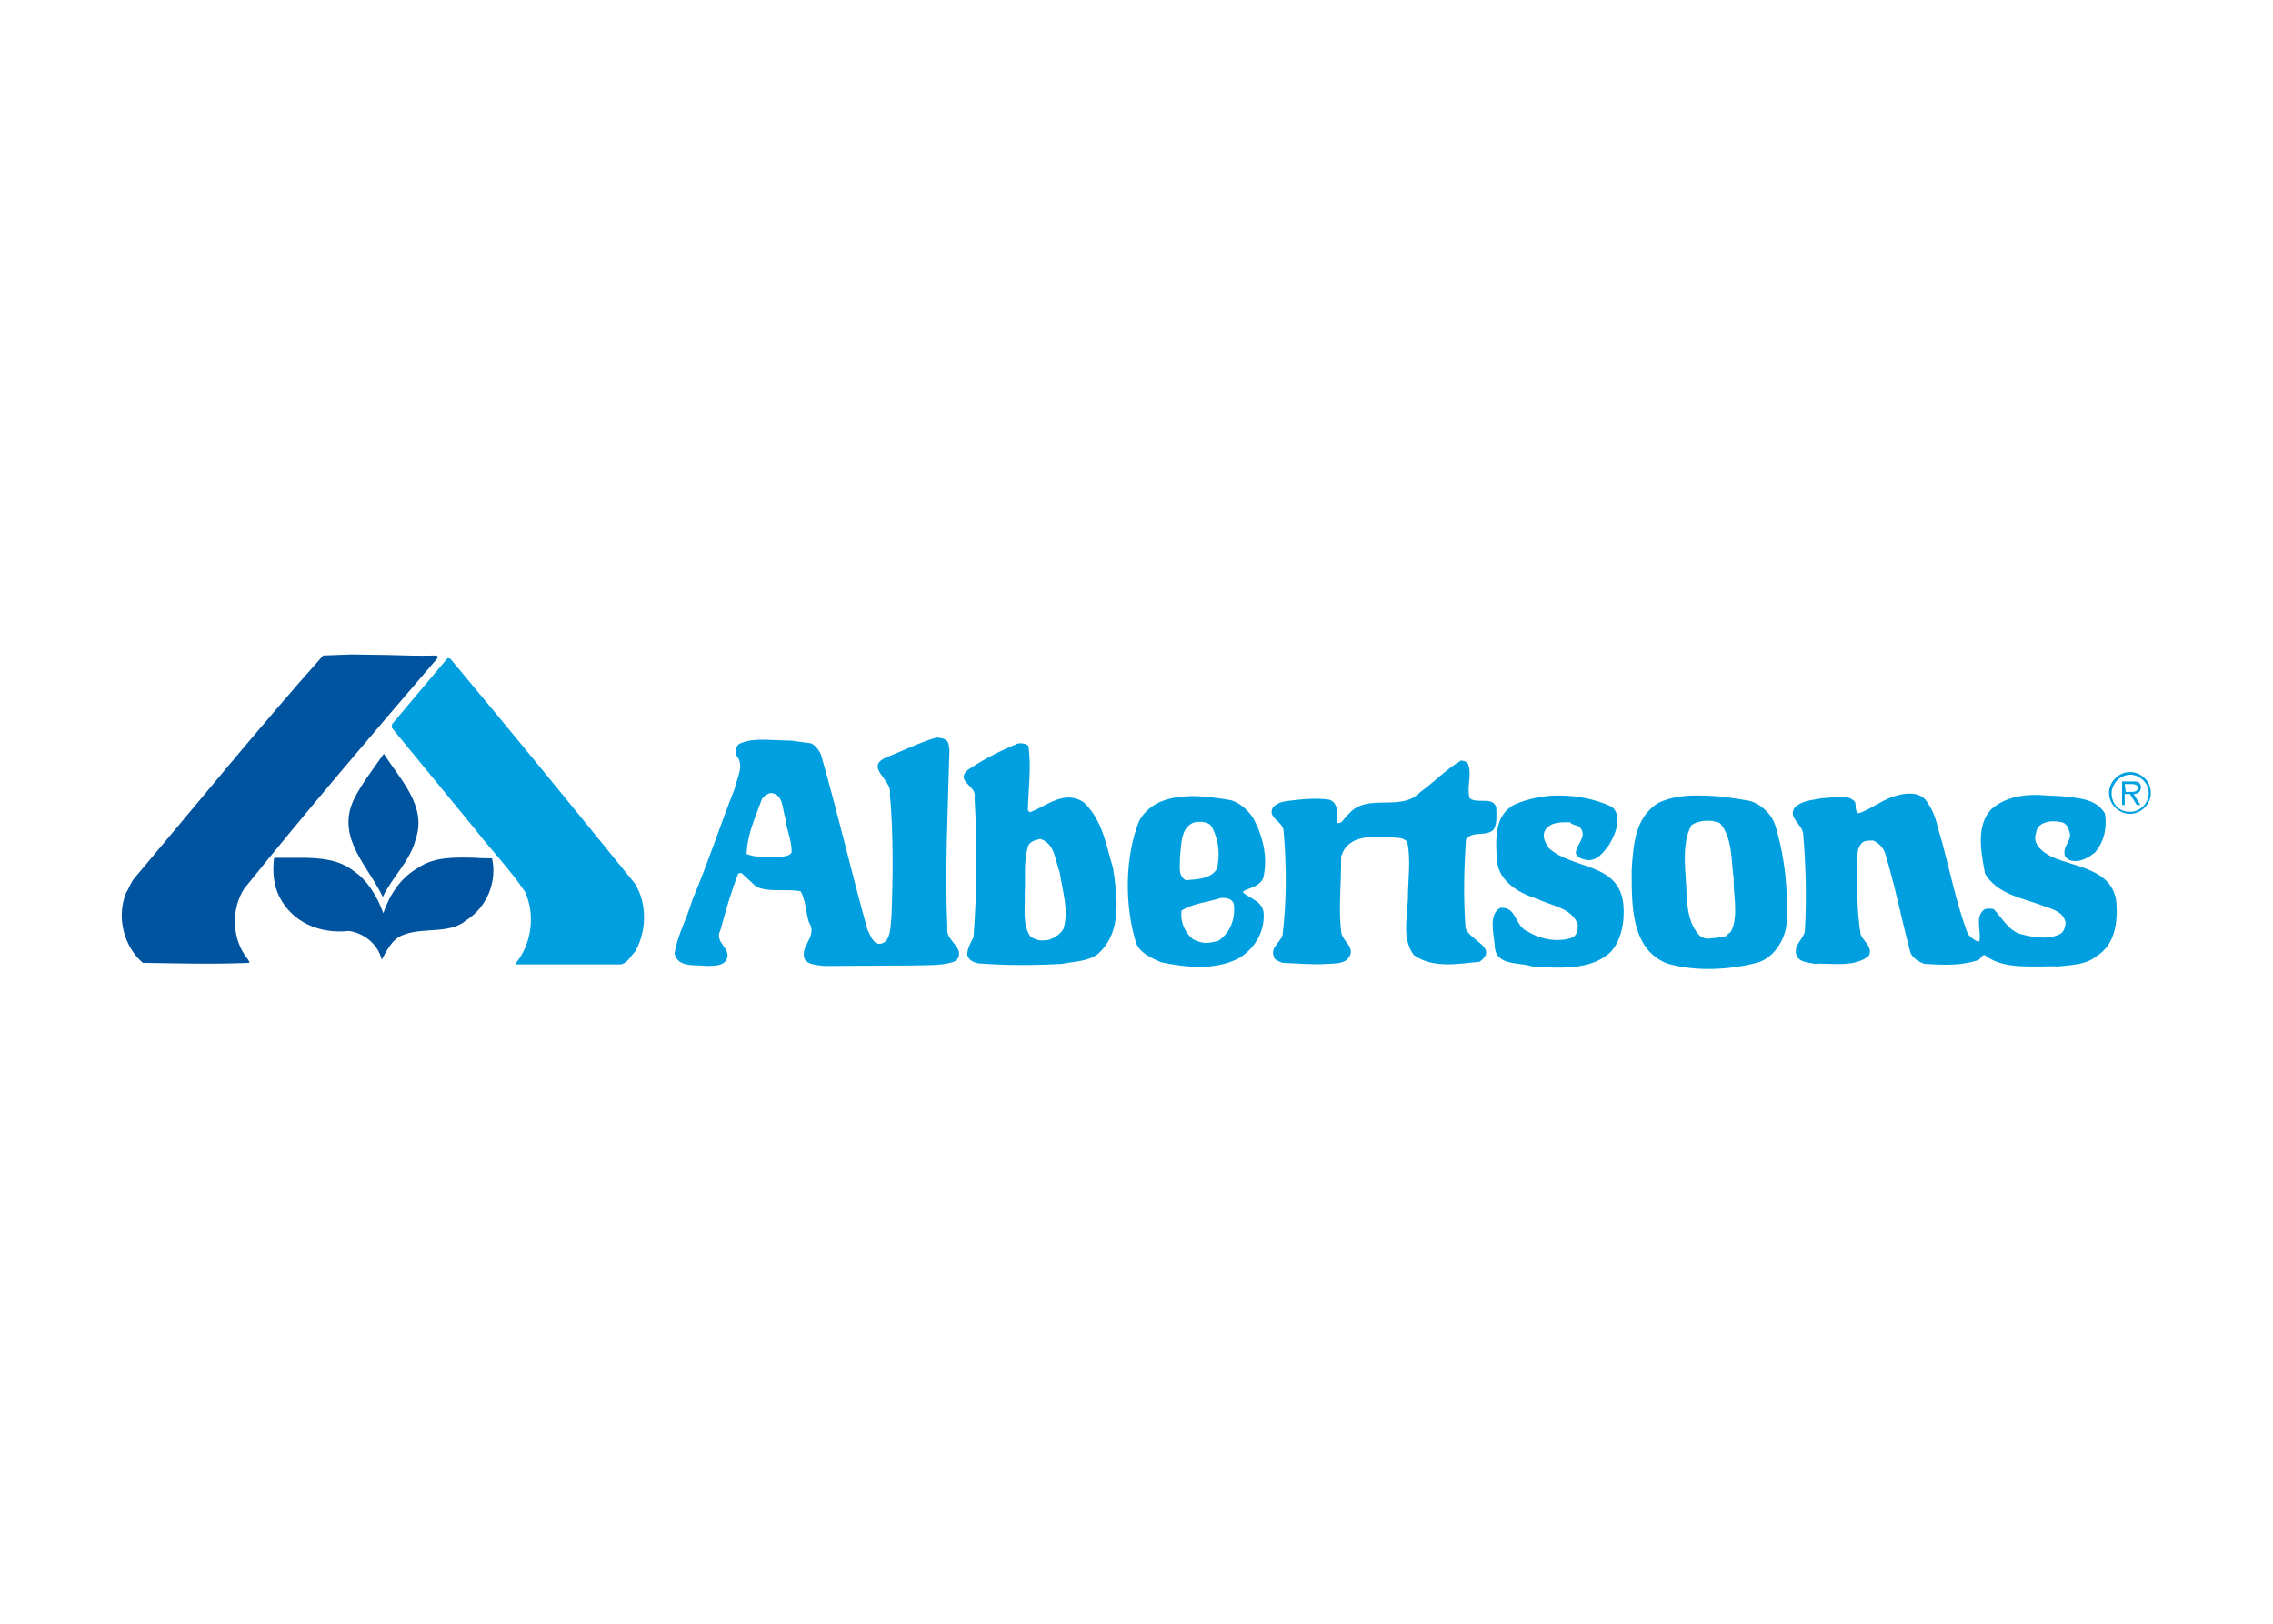 <svg clip-rule="evenodd" fill-rule="evenodd" stroke-linejoin="round" stroke-miterlimit="1.414" viewBox="0 0 560 400" xmlns="http://www.w3.org/2000/svg"><g fill-rule="nonzero" transform="matrix(1.288 0 0 1.288 21.79 15.795)"><path d="m44.9 113.1c-12.2 13.7-24.3 28.6-36.1 42.6-.7.8-1 1.9-1.6 2.8-1.9 4.7-.4 10.3 3.2 13.4 6.8.1 13.3.3 20.4 0-.1-.6-.6-1-.9-1.5-2.5-3.7-2.5-9-.1-12.7 11.9-14.8 24.2-29.2 36.8-43.9.1-.1.4-.5 0-.7-3.1.1-6.3 0-9.4-.1-2.4 0-4.7-.1-6.9-.1-1.8.1-3.6.1-5.4.2m5.7 27.9c-3.1 7.2 3 12.5 5.7 18.3 1.7-3.7 5.3-6.9 6.3-11.1 2.2-6.3-3-11.4-6.1-16.3-2 2.9-4.4 5.9-5.9 9.1m-12.4 10.8h-2.5l-.2.1c-.3 2.5-.1 5.1 1 7.3 2.5 5 7.8 7.2 13.3 6.6 3 .4 5.6 2.6 6.3 5.5.9-1.6 1.9-3.9 4-4.7 3.8-1.6 8.9-.1 12.1-2.8 4-2.5 6-7.4 5-11.9-1 0-2.2 0-3.2-.1-3.9-.1-7.9-.2-10.9 1.9-3.4 1.9-5.5 5.2-6.7 8.7-1.1-3.1-3-6.3-5.7-8.1-2.8-2.2-6.5-2.5-10.2-2.5z" fill="#00539f"/><path d="m58.1 126.2-.1.7 16 19.5c3.1 4 6.7 7.7 9.5 11.9 2 4.3 1.3 9.9-1.7 13.6l.1.3h19.9c1.3-.2 1.9-1.6 2.8-2.5 2.2-3.9 2.3-9.2-.1-13-11.6-14.3-23.5-28.9-35.3-43l-.5-.1zm204.3 7.1c-2.6 1.5-5.1 4.1-7.6 5.9-3.7 4-10.3 0-13.8 4.3-.7.4-1.3 2.2-2.2 1.5 0-1.6.4-3.6-1.4-4.3-2.5-.4-5.4-.1-7.8.2-1.1.1-2.2.4-3 1.2-1.2 2.1 1.8 2.6 2 4.5.6 6.9.6 13.5-.2 20-.4 1.4-2.3 2.3-1.7 4 .1.8 1 1 1.7 1.3 2.8.1 5.7.4 8.7.2 1.5-.1 3.3 0 4.1-1.4 1-1.7-1-2.8-1.5-4.3-.7-4.5 0-9.9-.1-14.8l.4-1c1.7-3.2 5.7-2.8 8.8-2.8 1.1.3 2.8-.1 3.5 1.1.6 3.1.2 6.6.1 9.5.1 4.1-1.4 8.6 1.1 12 3.6 2.6 8.4 1.7 12.6 1.3 3.8-2.8-2.2-4.1-2.7-6.6-.4-5.8-.3-10.8.1-16.8 1.3-1.8 3.8-.4 5.3-1.9.7-1.2.5-2.7.5-4.2-.4-1.3-1.5-1.3-2.7-1.3-.9 0-1.8 0-2.4-.5-.6-2.1.4-4.2-.2-6.2-.1-.7-.8-1-1.6-1 .1.1 0 .1 0 .1m-136.5 17.8c.1-3.7 1.6-6.9 2.8-10.2.2-.7 1-1.3 1.8-1.5 2.5.2 2.2 3.1 2.8 4.8.2 2.2 1.3 4.4 1.2 6.6-.7 1-2.3.7-3.4.9-1.9 0-3.5 0-5.2-.6m26.7-18.5c-4.3 1.9 1.3 4.3.7 7 .7 7.5.6 16.3.3 23.6-.2 1.6-.1 3.4-1.1 4.6-.4.3-1 .6-1.6.4-1-.4-1.4-1.7-1.9-2.7-3.1-11.1-5.7-22.4-8.9-33.5-.4-.8-1-1.7-1.9-2.1l-3.7-.5c-.9 0-1.9-.1-2.9-.1-2.5-.1-5-.3-7.1.7-.7.5-.7 1.3-.6 2.2 1.7 1.9.1 4.4-.3 6.4-2.8 7.1-5.1 14.2-8.1 21.3-1 3.5-2.8 6.6-3.4 10.2.6 2.8 4 2.1 6.3 2.4 1.3-.1 3 .1 3.7-1.3.9-2.2-2.5-3.1-1.2-5.6 1-3.7 2-7.2 3.4-10.8l.6-.1 2.8 2.6c1.4.7 3.1.7 4.8.7 1.3 0 2.5 0 3.7.2 1 1.6 1 4 1.6 5.9 1.8 2.8-1.8 4.5-.8 7.1.7 1.1 2.3 1.1 3.7 1.3l17.2-.1c2.8-.1 5.8.1 8.1-.9 2-2.5-2.1-3.7-1.7-6.2-.5-10.7.1-22.7.4-34.2l-.2-1.2c-.4-1-1.5-1-2.3-1.1-3.4 1-6.5 2.6-9.6 3.8m120.2 9c-4 2.1-3.6 6.8-3.4 10.7.4 4.1 4.3 6.3 7.8 7.4 2.7 1.3 6.6 1.7 7.7 4.9 0 .9-.1 1.8-.9 2.4-2.8 1.1-6.3.4-8.7-1.1-2.5-1-2.1-4.9-5.3-4.5-2.2 1.3-1.2 4.9-1 7.2.1 4 4.6 3.1 7.2 4 5.1.3 11.1.8 14.9-2.7 2.2-2.3 2.8-6.1 2.5-9.2-.8-8-9.6-6.6-14.2-10.7-.7-1-1.4-2.2-.8-3.4 1-1.7 3.1-1.6 4.8-1.6.5.7 1.5.4 2 1.1 1.3 1.7-.8 3.1-.9 4.8.2.8 1.1 1.1 1.9 1.3 2.2.4 3.4-1.5 4.5-2.9 1.1-1.9 2.4-4.8.9-6.9l-.7-.5c-2.9-1.3-6.3-2-9.5-2-2.8-.1-6 .5-8.8 1.7m91.2.9c-3.1 3.2-1.9 8.6-1.2 12.4 2.3 3.7 6.6 4.5 10.3 5.8 1.9.8 4.6 1.1 5.1 3.5-.1.9-.3 1.9-1.3 2.3-2.2 1-5 .5-7.3-.1-2.4-.7-3.6-3.2-5.2-4.8-.6-.1-1-.1-1.6 0-2.1 1.3-.7 4-1.1 6.1l-.2.2c-.8-.4-1.4-.8-2-1.5-2.5-6.6-3.7-13.7-5.8-20.6-.4-1.8-1.1-3.5-2.3-5.1-1.6-1.8-4.7-1.2-6.7-.4-2.1.8-4 2.3-6.1 3-.8-.4-.4-1.5-.7-2.2-1.5-1.7-4.2-.7-6.3-.7-1.9.4-3.9.4-5.3 1.9-1.2 1.9 1.6 3.1 1.7 5 .5 5.7.7 12.6.3 18.7-.4 1.4-1.9 2.4-1.7 4 .3 1.8 2.2 1.8 3.7 2.1.8-.1 1.7 0 2.7 0 2.8.1 5.7.1 7.6-1.6.7-1.7-1-2.6-1.6-4-.8-4.7-.7-10-.6-14.6-.1-1.1.1-2 .7-2.8.5-.6 1.3-.6 2.1-.6h.2c1 .4 1.8 1.3 2.2 2.2 1.9 6.1 3.2 12.8 4.9 19.2.4 1.1 1.6 1.8 2.7 2.2 3.5.2 6.9.4 10.2-.7.6-.2.7-1 1.3-1 2.9 2.3 6.9 2.2 10.6 2.2 1.1 0 2.3-.1 3.4 0 2.5-.3 5.3-.3 7.3-1.9 3.6-2.2 4.2-6.3 3.9-10.4-.7-6.4-8-6.7-12.4-8.7-1.5-.8-3.4-2.1-3.1-4 .2-.7.2-1.5.9-2 1.2-1 3.1-.9 4.5-.5.7.4 1 1.2 1.2 2 .3 1.5-1.3 2.4-1 4.1 0 .4.5.7.8 1 1.9.7 3.6-.3 5-1.4 1.7-1.9 2.4-4.8 1.9-7.5-1.8-3-5.4-2.9-8.5-3.3-.7 0-1.6-.1-2.4-.1-4-.4-8 .1-10.8 2.6m-55.9 24.1c-1.8-2-2.2-4.6-2.4-7.4 0-4.2-1.2-9.6.9-13.6 1.3-1 3.9-1.2 5.5-.4 2.4 2.8 2.1 7 2.6 10.5-.1 3.3 1 7.2-.5 10.2-.3.4-.8.5-1 1v-.1c-.8.1-1.8.4-2.8.4-.8.2-1.6 0-2.3-.6m-7.8-25.3c-4.4 2.7-4.8 7.9-5.1 12.8 0 6.6-.2 15.1 6.7 17.9 5.3 1.6 11.8 1.3 17.2-.1 3.1-.8 5.3-4.1 5.7-7.2.4-6.5-.3-13-2.1-19-.7-2.2-2.7-4.2-5-4.8-2.8-.5-6-1-9.1-1-2.9-.1-5.8.2-8.3 1.4m-120.1 25.6c-1.6-2.3-1-5.6-1.1-8.4.2-2.9-.3-6 .7-9.1.5-.8 1.4-1 2.3-1.2 2.8.9 2.8 4.1 3.7 6.4.5 3.5 1.8 7.3.7 10.8-.6 1-1.6 1.7-2.8 2.1-.3.1-.7.1-1 .1-.8.1-1.7-.2-2.5-.7m-2.3-37c-3.4 1.4-6.6 3-9.7 5.1-2.5 2.2 1.8 3 1.3 5.2.5 9 .5 17.7-.2 26.8-.5 1-1.2 2.1-1.2 3.4.3 1 1.2 1.4 2.1 1.6 5.1.4 10.7.4 16 .1 2.4-.5 4.9-.4 6.9-1.9 4.7-4.2 3.7-10.9 2.9-16.4-1.3-4.3-2-9.2-5.6-12.6-3.7-2.5-7.1.7-10.3 1.9l-.4-.4c.1-4 .7-8.4.1-12.3-.4-.4-.9-.5-1.5-.5zm33.4 37.5c-1.6-1.3-2.5-3.4-2.2-5.5 2.2-1.4 5-1.6 7.5-2.4 1-.1 2.3.1 2.5 1.3.3 2.7-.7 5.4-3 6.9-.8.2-1.7.4-2.5.4-.8-.1-1.5-.3-2.3-.7m-2.5-15.9c.3-2.3.1-5.3 2.5-6.4 1.1-.3 2.5-.3 3.4.5 1.4 2.3 1.9 5.5 1.1 8.4-1.2 1.9-3.8 1.9-5.9 2.1-1.7-1-1-3.1-1.1-4.6m-7.8-6.8c-2.8 7-2.8 16.3-.6 23.4.8 2 3 2.9 4.8 3.7 4.8 1 10.1 1.5 14.5-.6 3.2-1.7 5.3-5.1 5.1-8.7-.1-2.3-2.4-2.8-3.9-4v-.3c1.3-.7 3.1-.9 3.8-2.5 1-4-.1-8.1-1.9-11.5-1.1-1.6-2.4-2.8-4.2-3.4-2.3-.4-5-.8-7.7-.8-3.9.1-7.8 1-9.9 4.7m188.5-7h1.3c.5 0 1.2.1 1.2.7 0 .8-.8.8-1.4.8h-.1-.8zm1.4-.5h-1.9v4.5h.5v-2.1h1l1.3 2.1h.7l-1.3-2.1c.8 0 1.4-.4 1.4-1.3 0-.4-.1-.7-.5-1-.4-.1-.8-.1-1.2-.1.1 0 .1 0 0 0m-3.9 2.3c0-1.9 1.6-3.5 3.5-3.6 1.9 0 3.6 1.6 3.6 3.5s-1.6 3.6-3.5 3.6c-2.1.1-3.6-1.5-3.6-3.5m3.5-4.1c-2.2 0-4 1.9-4 4 0 2.2 1.9 4 4 4 2.2 0 4-1.9 4-4 0-2.2-1.8-4-4-4" fill="#00a0e0"/></g></svg>